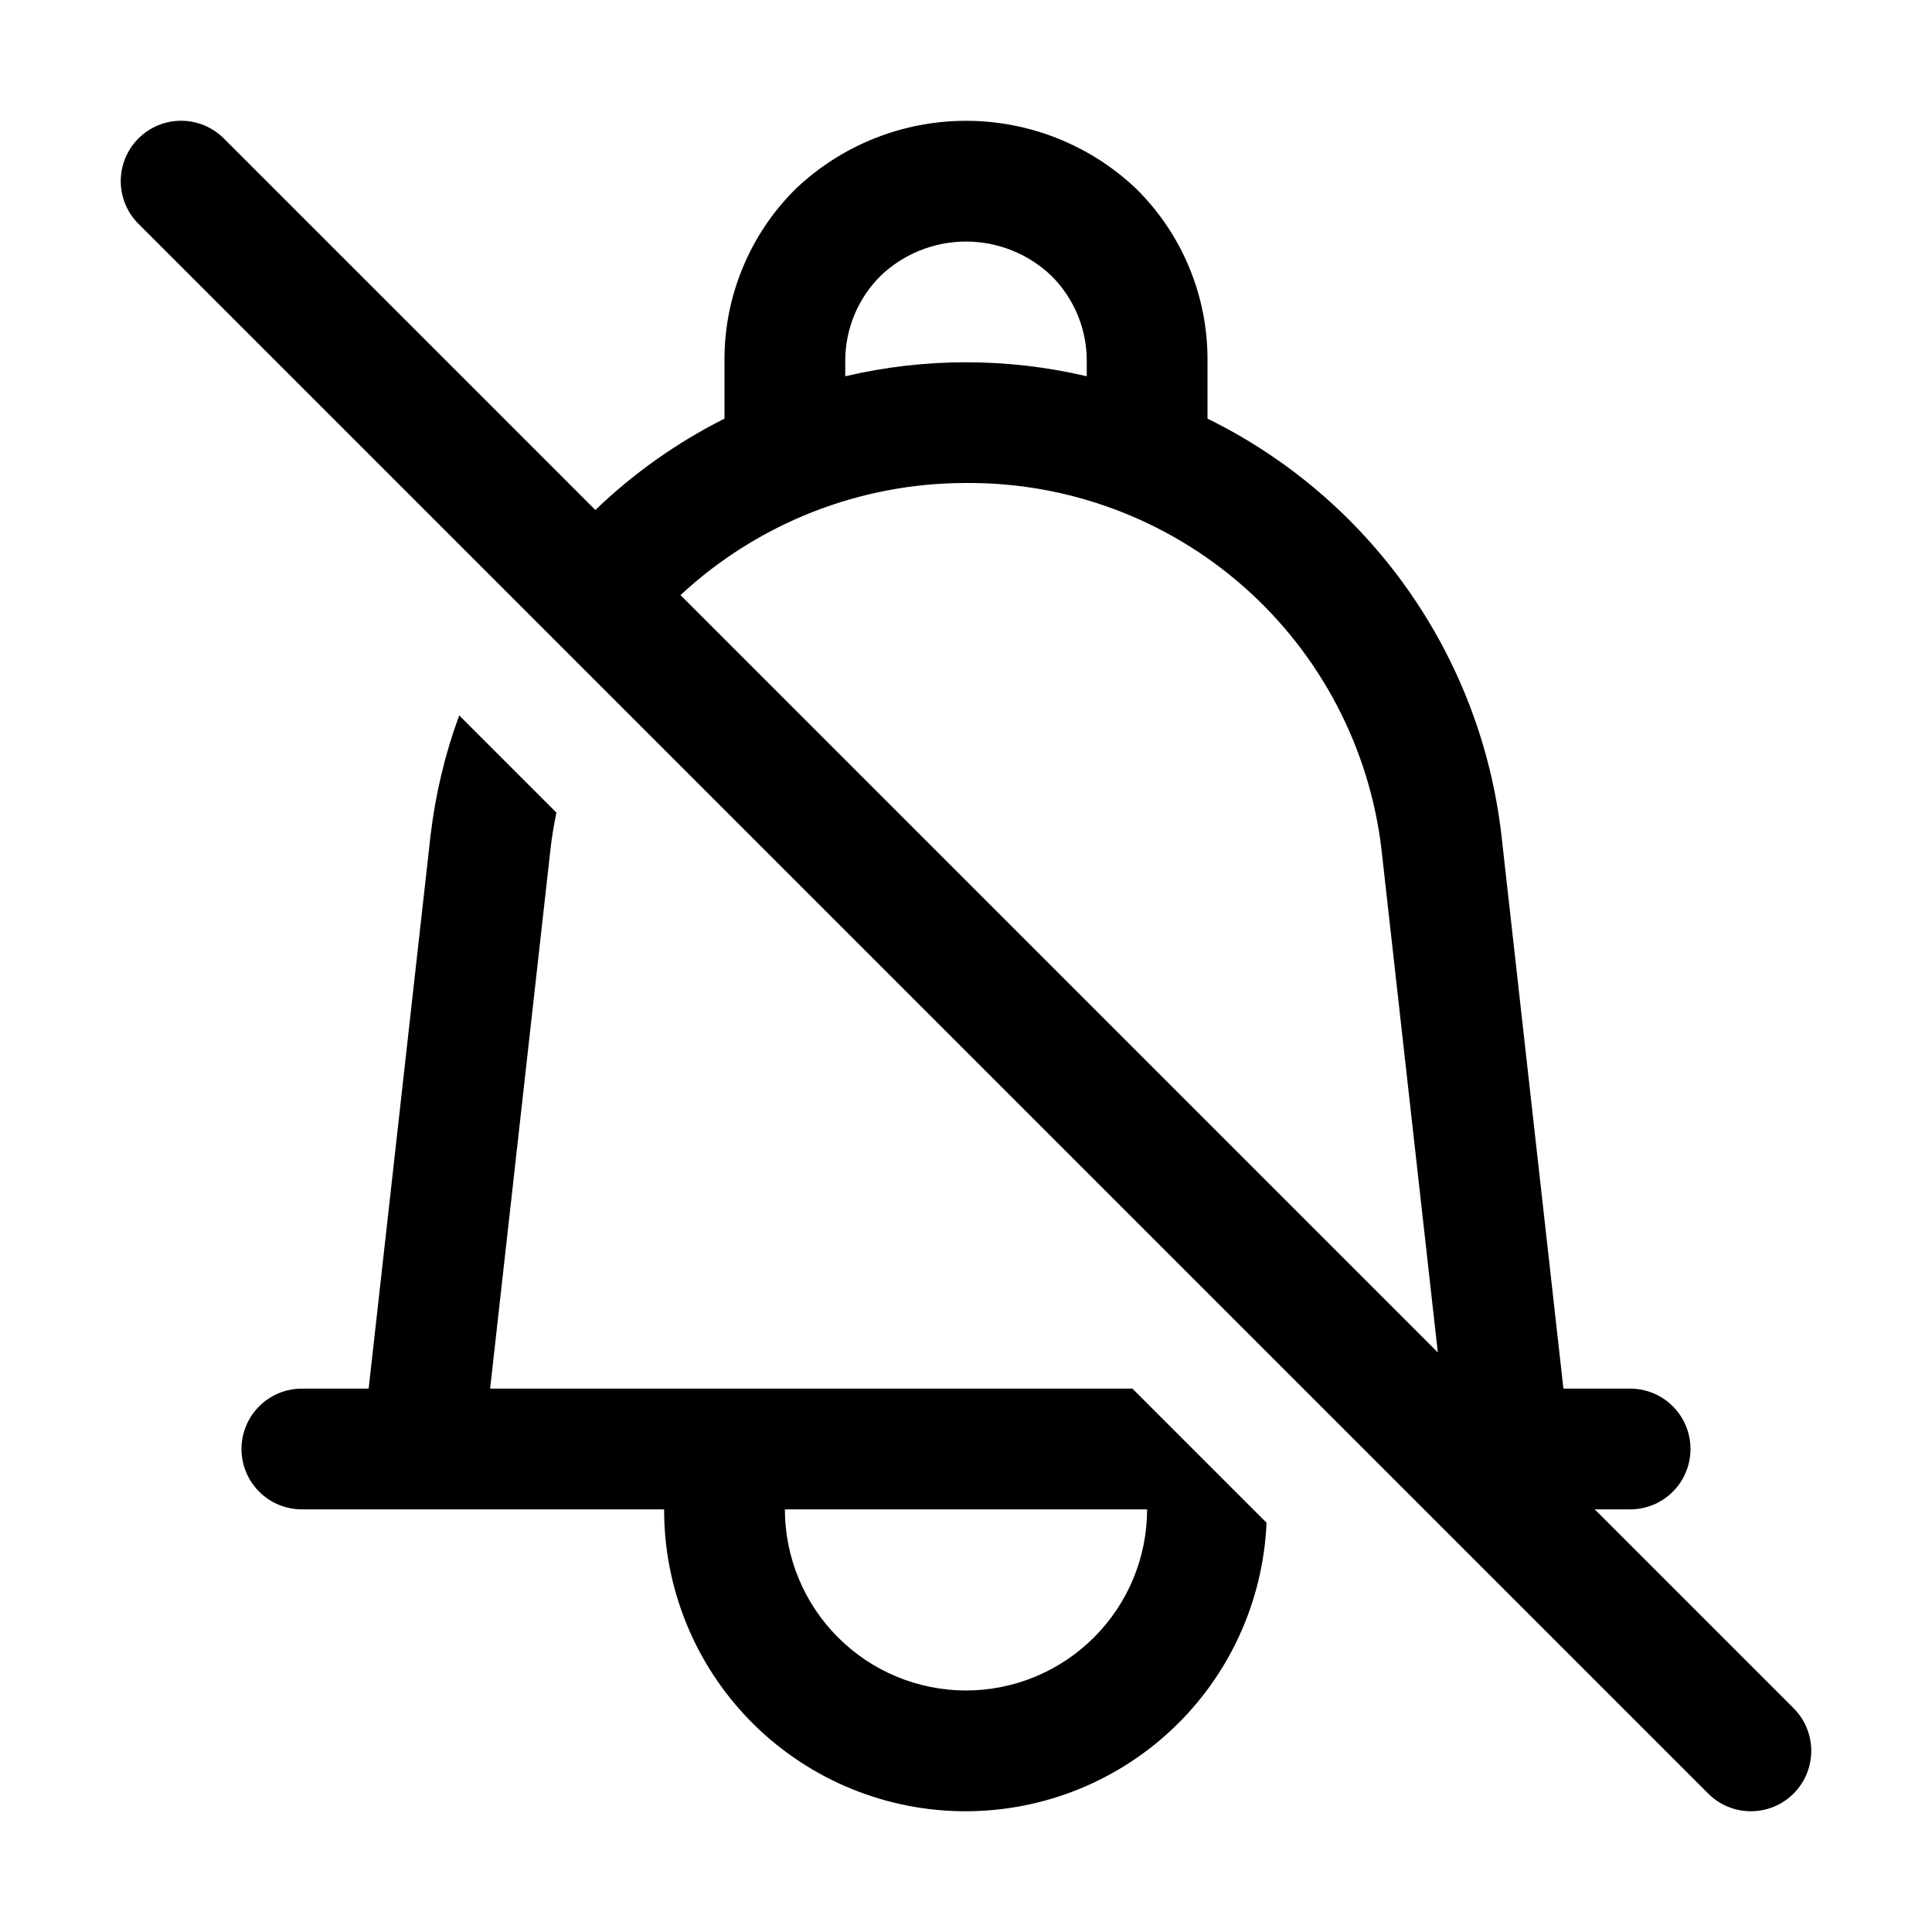 <svg width="32" height="32" viewBox="0 0 32 32" fill="none" xmlns="http://www.w3.org/2000/svg">
<path d="M29.707 28.293L26.414 25H27C27.266 25 27.52 24.895 27.707 24.707C27.895 24.52 28 24.265 28 24C28 23.735 27.895 23.48 27.707 23.293C27.52 23.105 27.266 23 27 23H25.895L24.869 13.839C24.701 12.372 24.168 10.971 23.317 9.764C22.466 8.558 21.326 7.584 20 6.934V5.963C20.002 5.438 19.899 4.917 19.698 4.432C19.497 3.946 19.201 3.506 18.828 3.135C18.067 2.407 17.054 2.001 16 2.001C14.947 2.001 13.934 2.407 13.172 3.135C12.799 3.506 12.504 3.946 12.303 4.432C12.101 4.917 11.998 5.438 12 5.963V6.934C11.215 7.328 10.494 7.838 9.861 8.447L3.707 2.293C3.614 2.2 3.504 2.127 3.383 2.076C3.261 2.026 3.131 2 3 2C2.869 2 2.739 2.026 2.617 2.076C2.496 2.127 2.386 2.2 2.293 2.293C2.2 2.386 2.126 2.496 2.076 2.617C2.026 2.739 2 2.869 2 3C2 3.265 2.105 3.52 2.293 3.707L28.293 29.707C28.48 29.895 28.735 30 29 30C29.265 30 29.52 29.895 29.707 29.707C29.895 29.52 30 29.265 30 29C30 28.735 29.895 28.48 29.707 28.293ZM14 5.982C13.999 5.719 14.051 5.459 14.151 5.216C14.252 4.974 14.399 4.753 14.586 4.568C14.967 4.204 15.473 4.001 16 4.001C16.527 4.001 17.034 4.204 17.414 4.568C17.601 4.753 17.748 4.974 17.849 5.216C17.95 5.459 18.001 5.719 18 5.982V6.232C16.685 5.923 15.316 5.923 14 6.232V5.982ZM16 8C17.692 7.987 19.329 8.599 20.599 9.717C21.868 10.835 22.681 12.383 22.881 14.063L23.815 22.401L11.271 9.857C12.556 8.663 14.245 7.999 16 8Z" fill="black"/>
<path d="M8.118 23L9.118 14.063C9.141 13.859 9.175 13.657 9.216 13.459L7.606 11.849C7.37 12.492 7.211 13.16 7.131 13.84L6.106 23H5C4.735 23 4.48 23.105 4.293 23.293C4.105 23.48 4 23.735 4 24C4 24.265 4.105 24.52 4.293 24.707C4.48 24.895 4.735 25 5 25H11C10.998 26.306 11.507 27.561 12.42 28.496C13.332 29.43 14.575 29.97 15.881 29.999C17.186 30.028 18.452 29.544 19.405 28.651C20.358 27.758 20.922 26.526 20.978 25.221L18.757 23H8.118ZM16 28C15.204 27.999 14.442 27.683 13.88 27.12C13.317 26.558 13.001 25.795 13 25H19C18.999 25.796 18.683 26.558 18.12 27.12C17.558 27.683 16.795 27.999 16 28Z" fill="black"/>
</svg>
